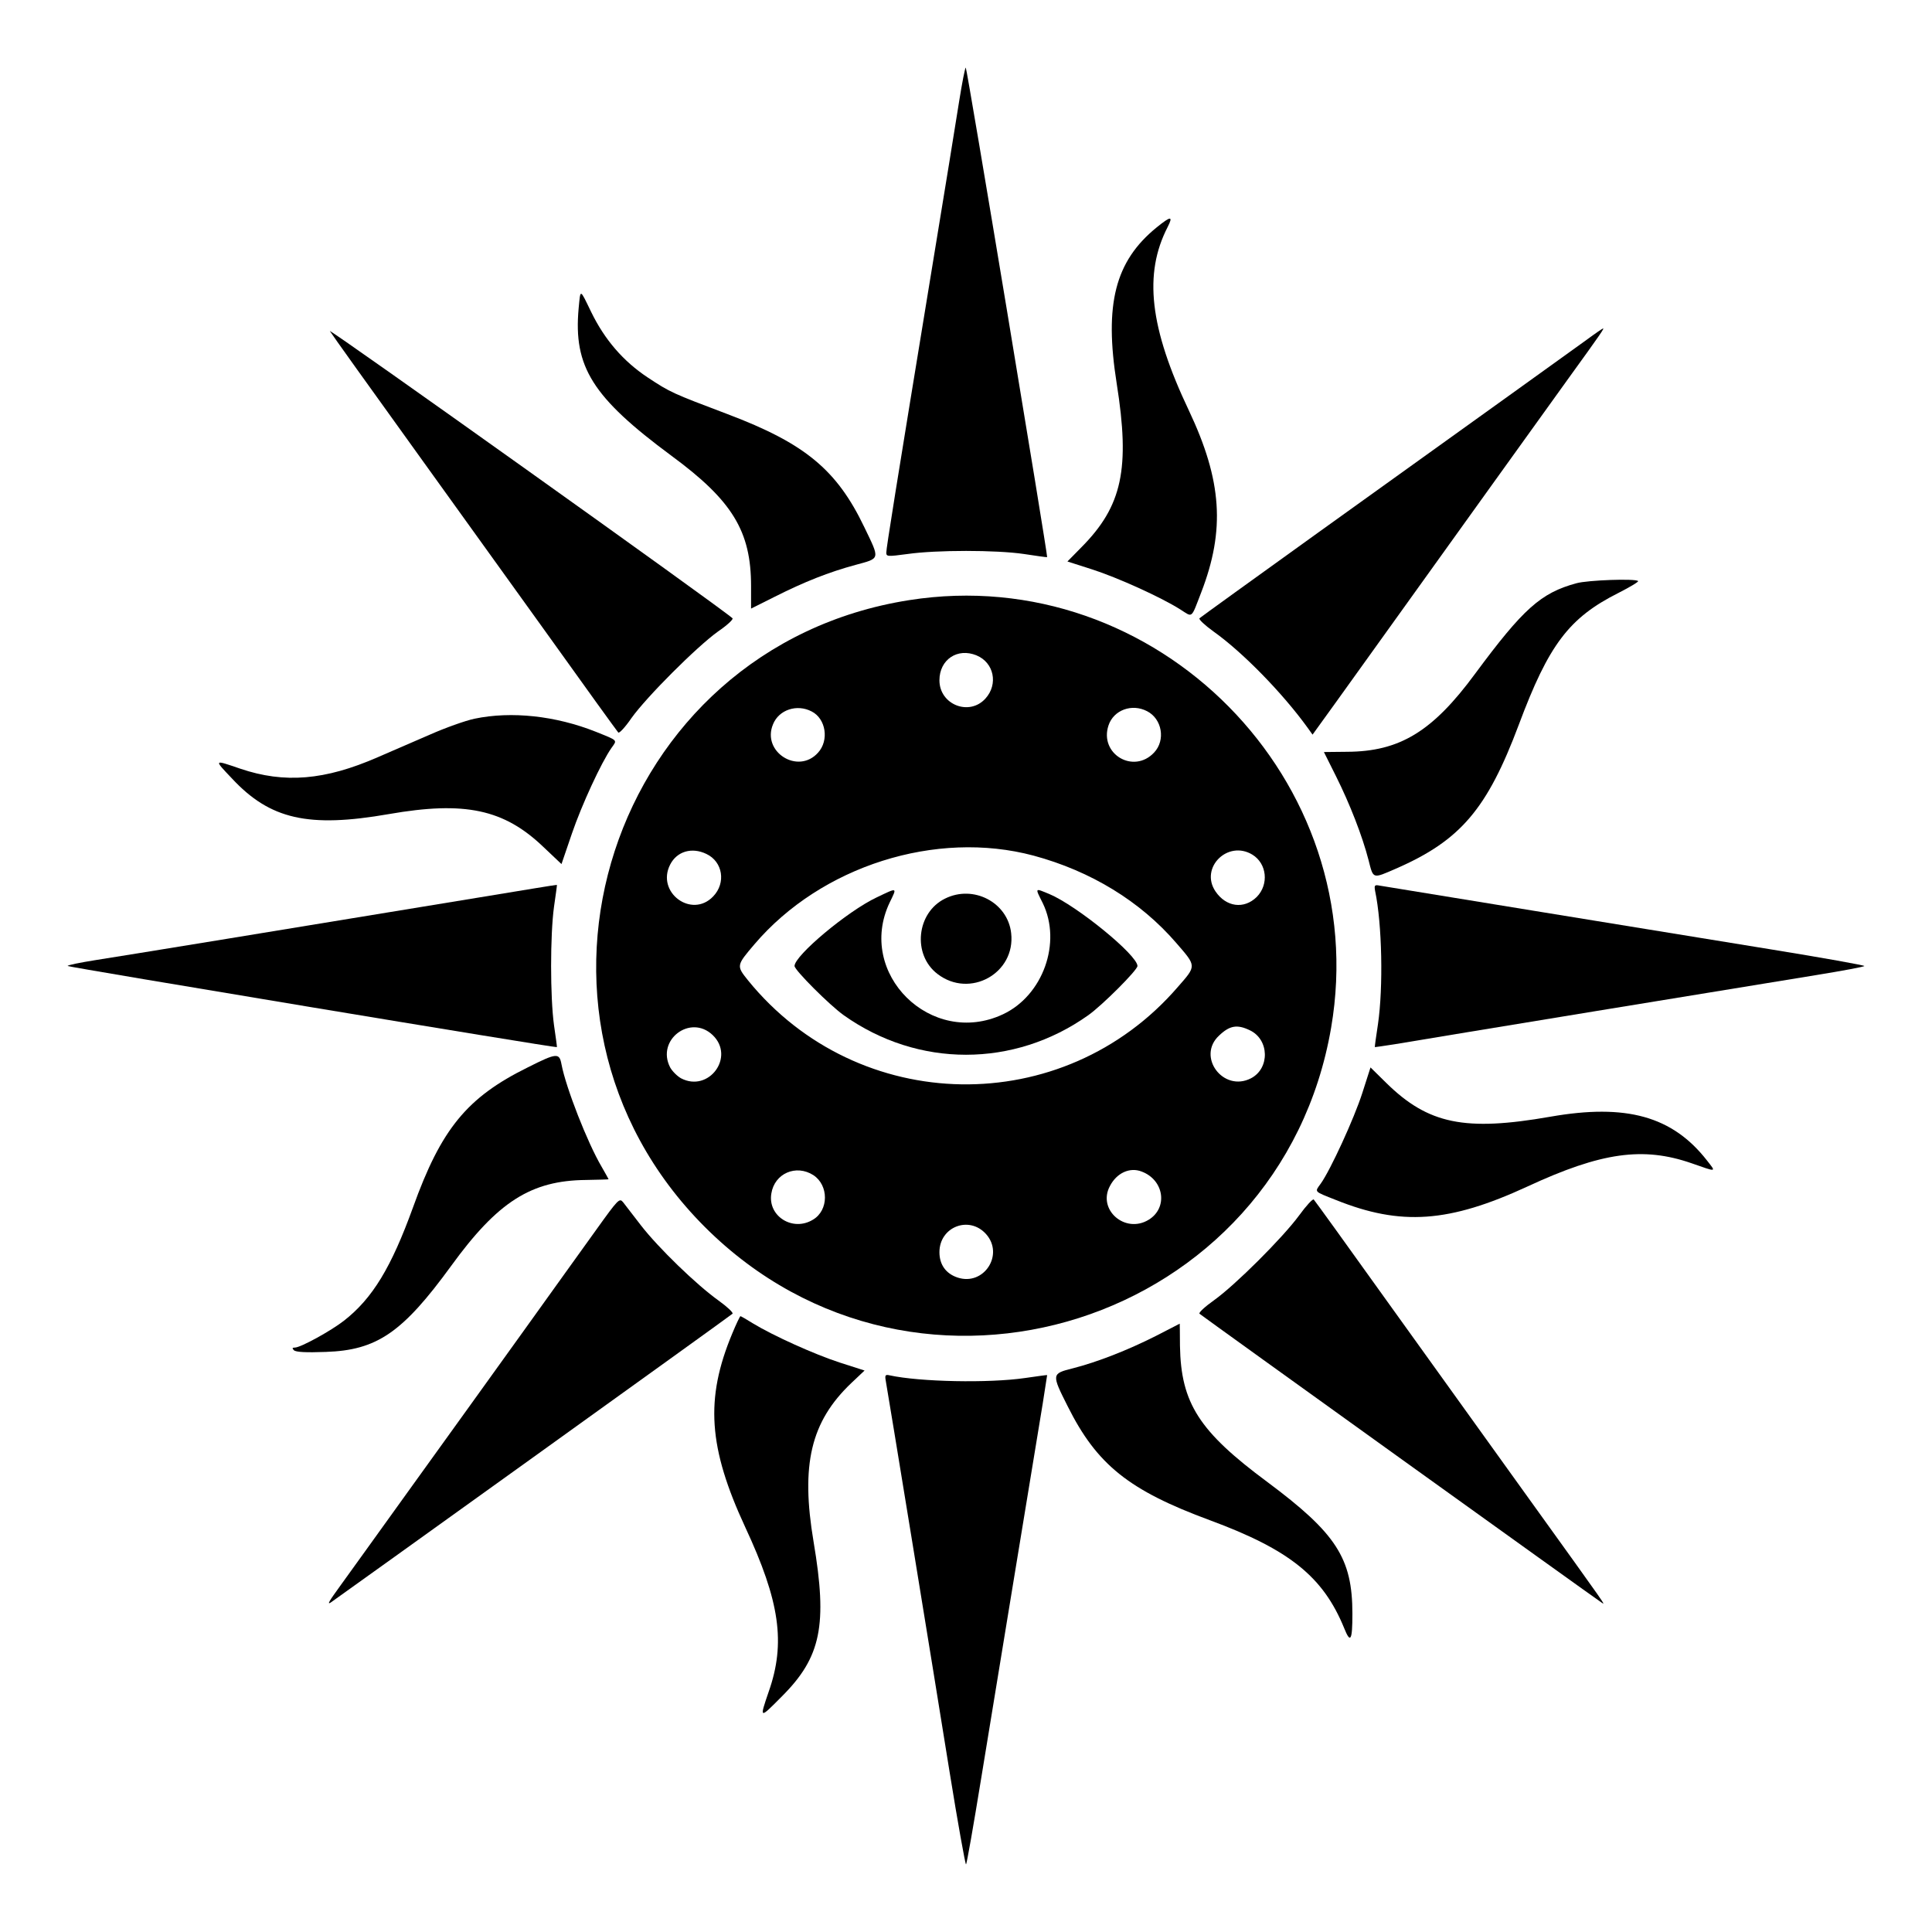 <svg version="1.0" width="800pt" height="800pt" viewBox="0 0 800 800"
    preserveAspectRatio="xMidYMid meet" id="svg44" xmlns="http://www.w3.org/2000/svg"
    xmlns:svg="http://www.w3.org/2000/svg">
    <g transform="translate(0,800) scale(0.1,-0.1)" fill="#000000" stroke="none" id="g42">
        <path
            d="M3972 7583 c-12 -76 -62 -385 -112 -688 -152 -927 -190 -1164 -190 -1183 0 -17 5 -17 88 -6 119 17 367 17 482 0 52 -8 95 -14 96 -13 3 7 -332 2027 -337 2027 -3 0 -15 -62 -27 -137z" />
        <path
            d="M4789 7058 c-172 -140 -217 -318 -165 -646 56 -353 23 -507 -145 -677 l-59 -60 103 -33 c103 -33 285 -115 365 -166 52 -33 43 -40 86 71 100 259 86 463 -51 753 -163 343 -188 566 -88 760 24 47 13 46 -46 -2z" />
        <path
            d="M2396 6723 c-22 -242 57 -368 384 -610 253 -186 330 -313 330 -540 l0 -93 98 49 c123 62 224 102 335 132 103 28 101 21 36 156 -114 238 -246 347 -566 468 -230 87 -237 90 -331 152 -101 67 -178 156 -234 271 -48 99 -44 97 -52 15z" />
        <path
            d="M1366 6629 c7 -12 166 -234 382 -534 71 -99 78 -108 507 -705 163 -228 301 -419 305 -423 4 -5 29 22 55 60 63 88 270 295 358 358 38 26 65 51 60 55 -48 44 -1678 1206 -1667 1189z" />
        <path
            d="M6570 6593 c-73 -53 -405 -291 -1110 -797 -267 -192 -489 -352 -493 -356 -5 -4 22 -29 58 -55 121 -86 286 -255 390 -399 l20 -28 96 133 c639 890 769 1072 965 1344 136 188 147 205 142 205 -2 0 -33 -21 -68 -47z" />
        <path
            d="M6528 5585 c-148 -40 -221 -106 -420 -375 -176 -239 -312 -322 -530 -323 l-96 -1 50 -100 c57 -114 109 -247 135 -348 20 -79 16 -77 113 -35 268 117 378 247 509 596 124 332 208 443 413 546 47 24 84 46 81 49 -11 11 -208 4 -255 -9z" />
        <path
            d="M3765 5515 c-1238 -194 -1732 -1710 -846 -2596 880 -879 2383 -401 2593 826 175 1022 -723 1931 -1747 1770z m279 -229 c72 -30 90 -119 37 -178 -67 -75 -191 -26 -191 75 0 86 75 136 154 103z m-683 -232 c59 -30 73 -120 26 -171 -83 -92 -234 4 -186 118 24 60 99 85 160 53z m1389 1 c62 -32 77 -120 29 -171 -85 -91 -228 -6 -189 112 21 64 97 92 160 59z m-470 -598 c237 -64 442 -189 591 -362 84 -97 84 -93 6 -182 -474 -549 -1323 -535 -1780 28 -48 60 -48 61 27 149 276 324 752 475 1156 367z m-1355 7 c68 -32 82 -120 28 -176 -89 -93 -237 17 -178 132 28 55 90 73 150 44z m2261 -3 c60 -37 69 -123 18 -175 -53 -52 -127 -42 -171 23 -66 98 51 214 153 152z m-2235 -747 c94 -90 -16 -239 -131 -179 -16 9 -36 29 -45 45 -59 114 84 222 176 134z m2224 20 c81 -38 84 -158 5 -199 -115 -59 -226 90 -132 177 44 42 75 47 127 22z m-1807 -600 c64 -42 64 -145 -1 -184 -84 -52 -189 14 -173 108 13 83 102 122 174 76z m1359 15 c94 -35 110 -151 29 -200 -97 -59 -213 42 -160 140 28 54 82 79 131 60z m-644 -259 c76 -85 -9 -216 -118 -180 -48 16 -75 53 -75 105 0 105 123 153 193 75z" />
        <path
            d="M3630 4284 c-121 -57 -340 -241 -340 -284 0 -17 146 -163 204 -204 307 -218 705 -218 1012 0 58 41 204 187 204 204 0 45 -251 250 -365 298 -61 25 -60 28 -27 -38 79 -163 1 -382 -165 -460 -297 -139 -609 169 -469 463 31 64 34 63 -54 21z" />
        <path d="M3913 4279 c-118 -58 -136 -232 -31 -312 134 -103 324 3 305 169 -14 127 -156 202 -274 143z" />
        <path
            d="M1965 5024 c-38 -8 -122 -38 -185 -66 -63 -27 -161 -70 -217 -94 -218 -95 -385 -109 -568 -47 -111 38 -110 39 -35 -40 158 -170 317 -206 650 -148 315 55 477 20 640 -136 l75 -71 43 126 c41 120 122 295 164 355 24 34 29 29 -65 67 -166 66 -349 86 -502 54z" />
        <path
            d="M1985 4284 c-760 -125 -1488 -244 -1592 -260 -62 -10 -113 -20 -113 -24 0 -4 2022 -340 2026 -336 1 1 -5 42 -12 91 -16 116 -16 374 0 490 7 50 13 90 12 91 0 1 -145 -23 -321 -52z" />
        <path
            d="M5694 4311 c29 -137 34 -399 12 -551 -8 -52 -14 -95 -13 -96 1 0 38 5 82 12 128 22 1520 250 1743 286 111 18 202 35 202 38 0 3 -172 34 -382 68 -499 81 -1596 260 -1626 265 -20 4 -22 1 -18 -22z" />
        <path
            d="M2185 3580 c-251 -124 -358 -254 -475 -580 -90 -248 -167 -376 -286 -469 -54 -42 -179 -111 -203 -111 -11 0 -12 -3 -4 -11 8 -8 51 -10 132 -7 212 7 318 80 519 356 193 266 331 354 559 356 51 1 93 2 93 3 0 1 -13 24 -29 52 -58 98 -148 328 -166 424 -9 48 -19 48 -140 -13z" />
        <path
            d="M5641 3474 c-34 -106 -132 -319 -172 -375 -26 -36 -30 -31 63 -68 269 -108 468 -94 793 56 306 142 479 166 680 96 106 -37 102 -38 63 12 -143 183 -334 236 -648 181 -354 -62 -506 -31 -680 140 l-65 64 -34 -106z" />
        <path
            d="M2469 2908 c-52 -73 -188 -261 -300 -418 -113 -157 -321 -447 -464 -645 -142 -198 -275 -382 -295 -410 -48 -66 -56 -80 -41 -71 18 12 1655 1187 1664 1196 5 4 -22 29 -58 55 -91 65 -249 218 -321 311 -32 42 -66 85 -74 96 -15 18 -20 13 -111 -114z" />
        <path
            d="M5380 2968 c-69 -94 -266 -290 -353 -352 -38 -27 -65 -52 -60 -56 10 -9 1647 -1185 1665 -1196 16 -10 35 -37 -303 433 -157 219 -420 585 -584 813 -163 228 -301 419 -305 423 -4 4 -31 -25 -60 -65z" />
        <path
            d="M3032 2478 c-113 -271 -99 -472 54 -802 143 -307 168 -479 97 -681 -39 -114 -39 -114 55 -19 162 162 189 295 131 639 -54 320 -12 498 156 658 l55 52 -103 33 c-107 35 -277 112 -359 162 -27 17 -50 30 -52 30 -2 0 -18 -33 -34 -72z" />
        <path
            d="M4786 2468 c-117 -59 -242 -108 -344 -134 -88 -22 -88 -24 -21 -157 121 -242 253 -348 589 -472 330 -122 469 -234 556 -447 26 -65 34 -52 34 60 0 230 -67 333 -353 546 -282 209 -357 326 -361 563 0 51 -1 93 -1 92 0 0 -45 -23 -99 -51z" />
        <path
            d="M3667 2287 c7 -37 200 -1218 265 -1624 34 -211 65 -383 68 -383 3 0 31 161 63 357 52 316 202 1234 255 1553 10 63 18 116 18 116 -1 1 -41 -5 -91 -12 -151 -22 -437 -16 -561 11 -17 4 -20 1 -17 -18z" />
    </g>
</svg>
